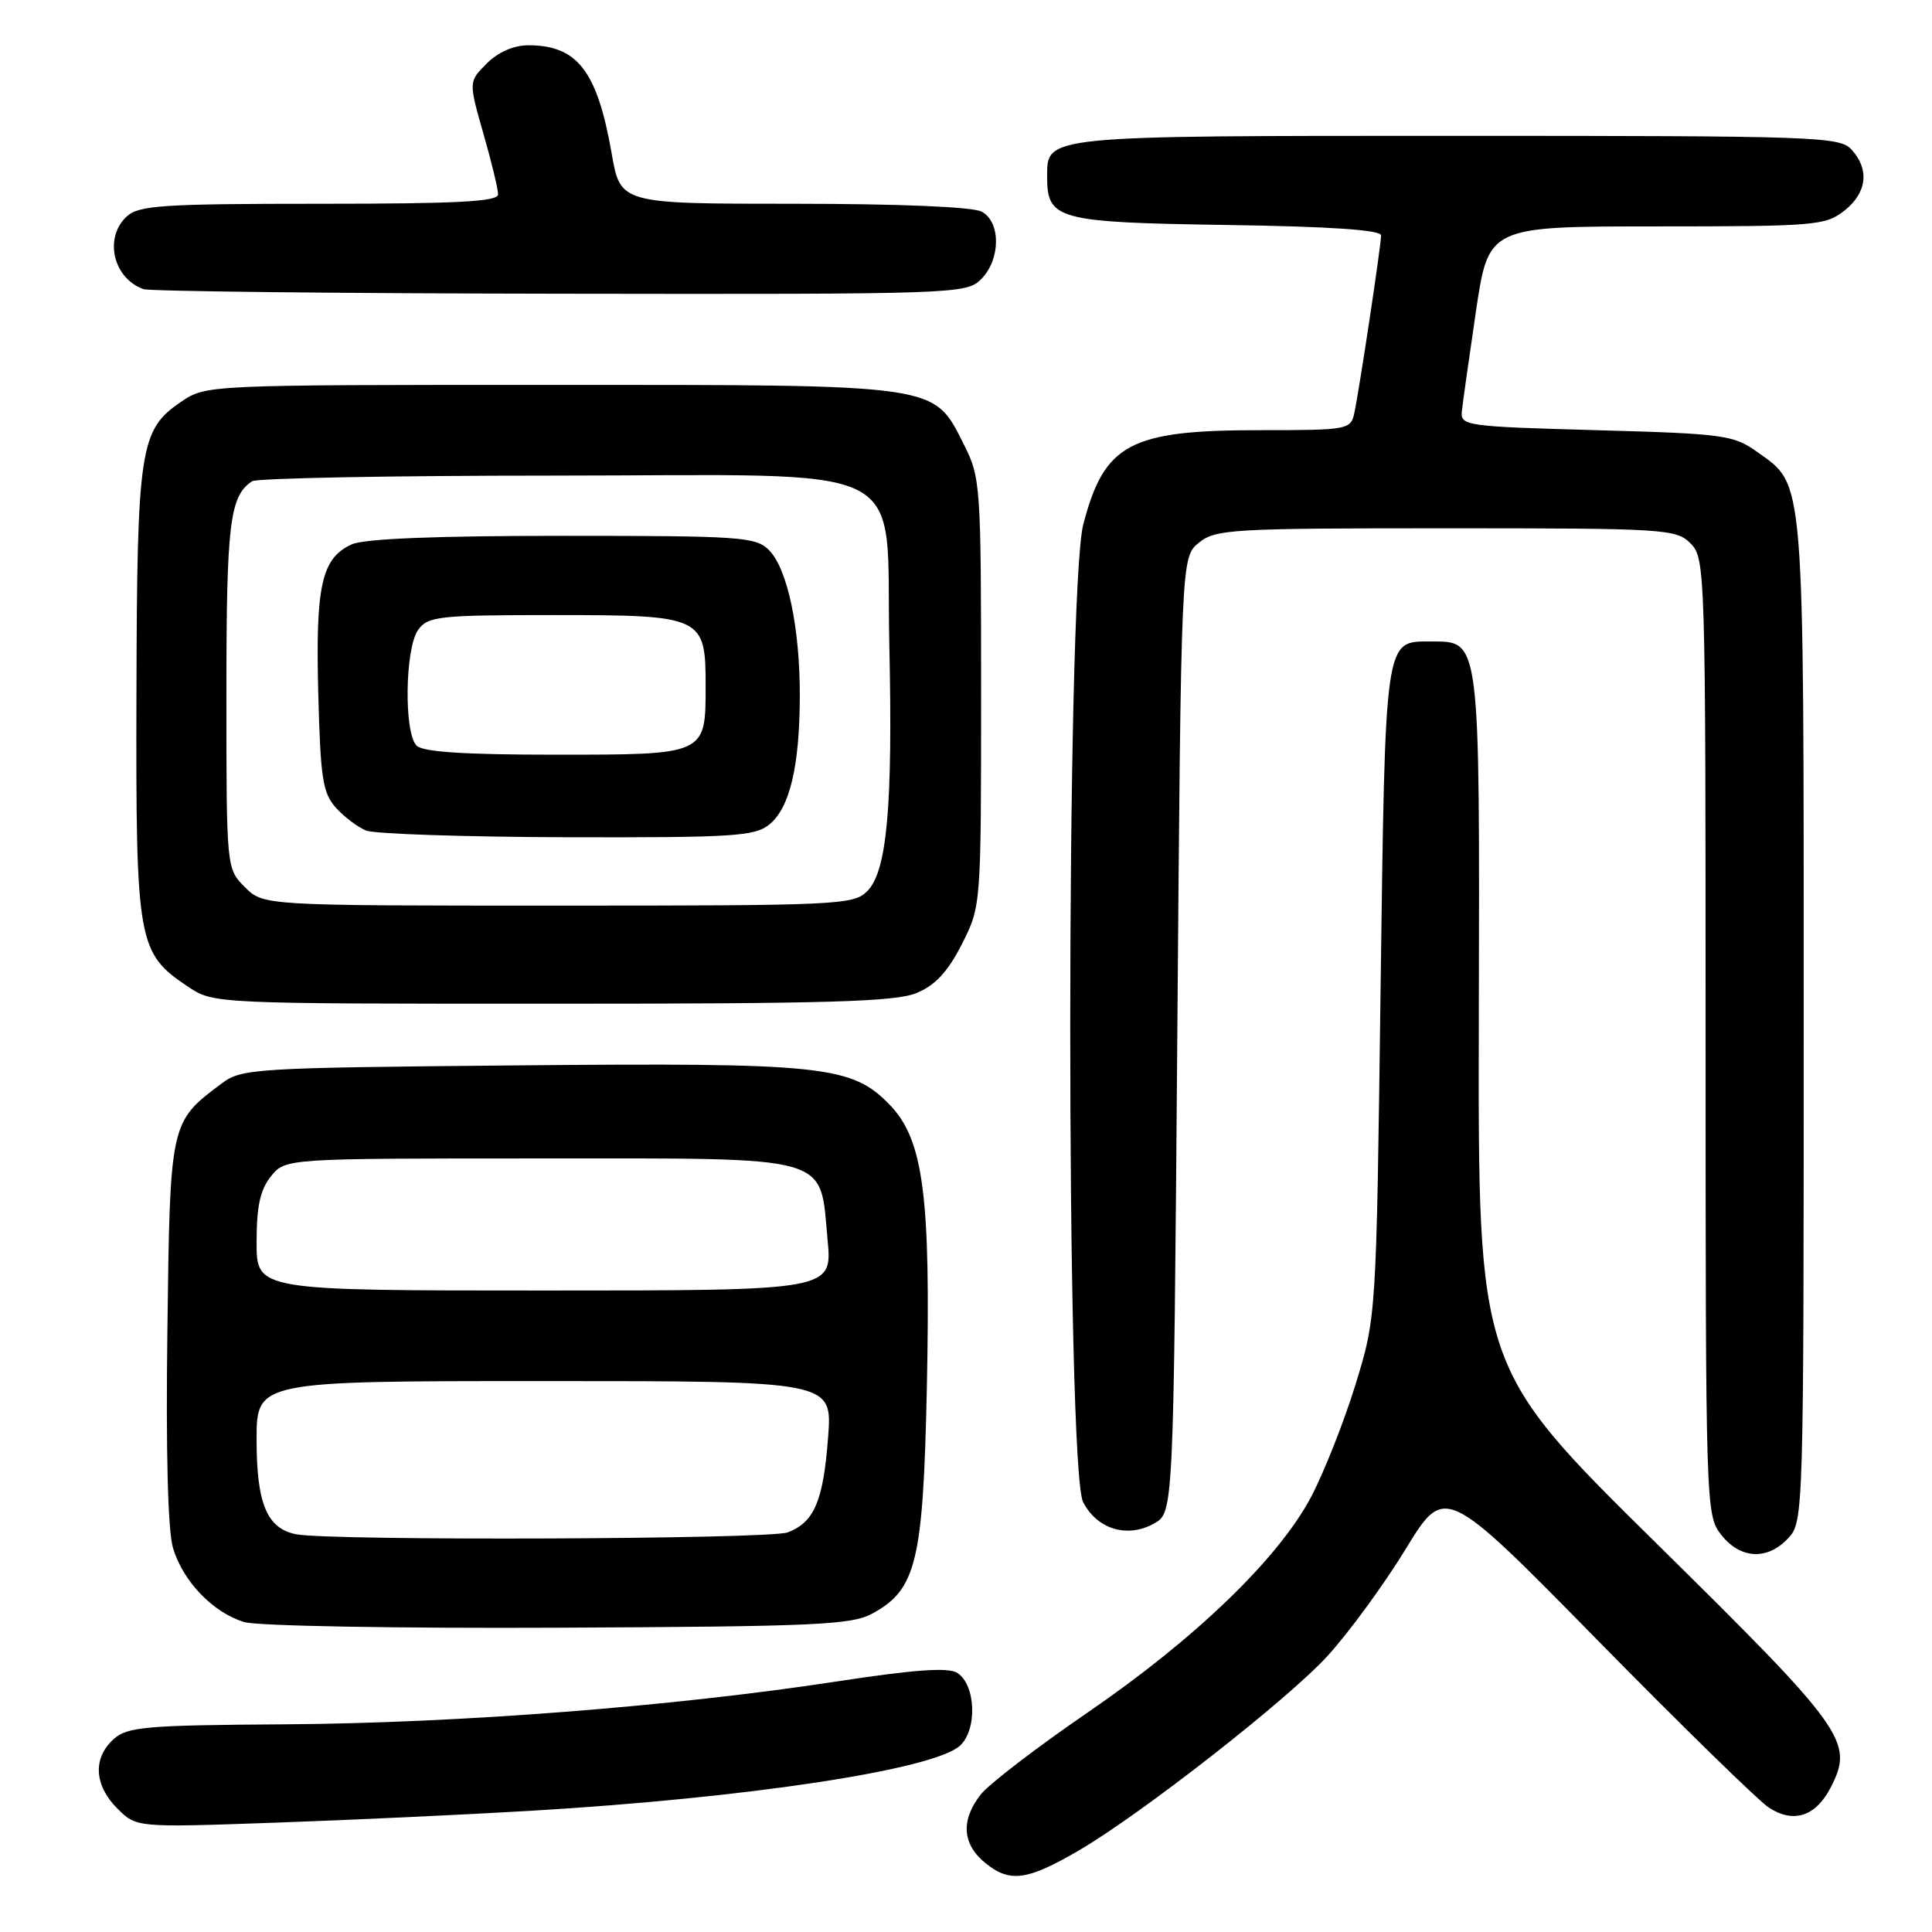 <?xml version="1.0" encoding="UTF-8" standalone="no"?>
<!DOCTYPE svg PUBLIC "-//W3C//DTD SVG 1.1//EN" "http://www.w3.org/Graphics/SVG/1.1/DTD/svg11.dtd" >
<svg xmlns="http://www.w3.org/2000/svg" xmlns:xlink="http://www.w3.org/1999/xlink" version="1.1" viewBox="0 0 256 256">
 <g >
 <path fill="currentColor"
d=" M 142.93 245.21 C 151.21 240.38 170.60 225.22 175.88 219.45 C 178.73 216.33 183.40 209.94 186.26 205.26 C 191.46 196.75 191.46 196.75 211.65 217.30 C 222.75 228.60 232.98 238.59 234.37 239.51 C 237.64 241.65 240.59 240.70 242.57 236.86 C 245.70 230.80 244.58 229.24 219.33 204.35 C 195.85 181.20 195.85 181.20 195.95 135.35 C 196.07 84.16 196.18 85.00 189.57 85.00 C 183.43 85.00 183.56 84.12 182.93 131.40 C 182.37 174.50 182.37 174.50 179.60 183.50 C 178.07 188.45 175.42 195.14 173.71 198.38 C 169.37 206.55 158.39 217.14 144.07 226.95 C 137.39 231.53 131.04 236.40 129.96 237.77 C 127.24 241.24 127.50 244.46 130.71 246.98 C 133.88 249.48 136.18 249.14 142.93 245.21 Z  M 70.50 239.93 C 99.06 238.23 123.69 234.50 127.19 231.32 C 129.53 229.21 129.31 223.21 126.83 221.66 C 125.63 220.91 121.14 221.23 110.83 222.81 C 89.08 226.13 60.81 228.33 37.79 228.48 C 19.17 228.60 16.87 228.81 15.04 230.46 C 12.28 232.96 12.47 236.56 15.54 239.63 C 18.07 242.16 18.07 242.16 36.29 241.52 C 46.30 241.17 61.70 240.45 70.50 239.93 Z  M 115.62 213.79 C 121.43 210.61 122.32 206.90 122.81 184.00 C 123.34 158.43 122.37 151.01 117.88 146.38 C 112.85 141.19 109.14 140.80 68.32 141.17 C 33.61 141.49 32.03 141.58 29.38 143.56 C 22.52 148.69 22.53 148.62 22.18 176.32 C 21.97 192.30 22.24 202.82 22.92 205.11 C 24.24 209.55 28.25 213.71 32.40 214.94 C 34.11 215.45 52.77 215.78 74.00 215.68 C 108.18 215.52 112.85 215.31 115.62 213.79 Z  M 236.96 203.81 C 238.97 201.65 239.00 200.66 239.00 135.28 C 239.00 62.31 239.17 64.40 232.86 59.90 C 229.69 57.64 228.48 57.47 211.50 57.00 C 194.25 56.52 193.51 56.42 193.70 54.50 C 193.82 53.40 194.66 47.44 195.57 41.25 C 197.24 30.00 197.24 30.00 219.48 30.00 C 240.48 30.00 241.88 29.88 244.37 27.93 C 247.38 25.56 247.75 22.48 245.35 19.83 C 243.78 18.10 240.84 18.00 193.04 18.00 C 138.13 18.00 138.75 17.94 138.75 23.42 C 138.75 29.11 140.09 29.47 162.53 29.81 C 176.25 30.01 183.00 30.47 183.00 31.19 C 183.00 32.52 180.11 51.68 179.45 54.75 C 178.98 56.93 178.60 57.00 166.95 57.00 C 149.68 57.00 146.33 58.79 143.54 69.49 C 141.25 78.30 141.23 194.60 143.52 199.04 C 145.39 202.65 149.39 203.85 152.93 201.87 C 155.50 200.42 155.50 200.42 156.00 137.12 C 156.50 73.82 156.50 73.82 158.86 71.91 C 161.07 70.12 163.18 70.00 191.61 70.00 C 220.67 70.00 222.09 70.09 224.00 72.00 C 225.96 73.96 226.00 75.33 226.00 137.37 C 226.00 199.96 226.03 200.76 228.07 203.37 C 230.61 206.60 234.20 206.78 236.96 203.81 Z  M 121.48 131.57 C 123.94 130.54 125.60 128.75 127.45 125.11 C 130.00 120.07 130.00 120.07 130.00 91.75 C 130.00 64.36 129.93 63.28 127.75 58.96 C 123.64 50.82 124.91 51.00 72.90 51.00 C 27.30 51.00 27.30 51.00 23.98 53.25 C 18.53 56.95 18.16 59.36 18.08 92.00 C 17.99 124.96 18.23 126.27 24.90 130.73 C 28.30 133.00 28.30 133.00 73.18 133.00 C 109.78 133.00 118.69 132.74 121.48 131.57 Z  M 130.00 37.00 C 132.60 34.40 132.64 29.41 130.07 28.04 C 128.89 27.41 119.09 27.00 105.17 27.00 C 82.21 27.00 82.21 27.00 81.05 20.34 C 79.14 9.42 76.52 6.00 70.02 6.00 C 68.07 6.00 66.01 6.90 64.50 8.41 C 62.09 10.82 62.09 10.82 64.04 17.66 C 65.12 21.42 66.00 25.06 66.00 25.75 C 66.00 26.72 60.63 27.00 42.33 27.00 C 21.71 27.00 18.42 27.21 16.83 28.65 C 13.74 31.45 14.96 36.86 19.00 38.31 C 19.82 38.60 44.69 38.88 74.25 38.92 C 126.72 39.00 128.05 38.95 130.00 37.00 Z  M 39.26 203.30 C 35.38 202.55 34.00 199.27 34.00 190.78 C 34.00 183.00 34.00 183.00 72.14 183.00 C 110.29 183.00 110.29 183.00 109.73 190.41 C 109.09 198.91 107.90 201.71 104.37 203.05 C 101.95 203.97 43.89 204.19 39.26 203.30 Z  M 34.00 164.61 C 34.00 159.81 34.48 157.63 35.91 155.86 C 37.82 153.50 37.82 153.50 71.38 153.50 C 110.75 153.50 108.60 152.89 109.66 164.30 C 110.29 171.00 110.29 171.00 72.14 171.00 C 34.00 171.00 34.00 171.00 34.00 164.61 Z  M 32.45 117.55 C 30.00 115.09 30.00 115.09 30.00 91.98 C 30.00 69.33 30.43 65.75 33.40 63.77 C 34.00 63.36 51.91 63.02 73.19 63.02 C 121.96 63.00 117.30 60.66 117.84 85.42 C 118.31 106.88 117.54 115.46 114.91 118.09 C 113.09 119.91 111.06 120.00 73.95 120.00 C 34.91 120.00 34.91 120.00 32.45 117.55 Z  M 101.94 109.25 C 104.64 107.06 105.95 101.58 105.98 92.30 C 106.01 83.23 104.35 75.35 101.89 72.89 C 100.13 71.13 98.19 71.00 74.55 71.00 C 57.76 71.00 48.25 71.38 46.61 72.13 C 42.62 73.95 41.80 77.54 42.17 91.80 C 42.46 103.11 42.76 105.08 44.50 107.02 C 45.60 108.24 47.40 109.60 48.50 110.05 C 49.60 110.50 61.59 110.90 75.14 110.94 C 97.17 110.99 100.01 110.82 101.94 109.25 Z  M 55.20 98.80 C 53.50 97.10 53.66 85.84 55.42 83.44 C 56.72 81.66 58.16 81.50 73.38 81.50 C 93.14 81.50 93.50 81.67 93.50 90.88 C 93.50 100.05 93.60 100.00 73.58 100.00 C 61.55 100.00 56.04 99.64 55.20 98.80 Z "/>
</g>
</svg>